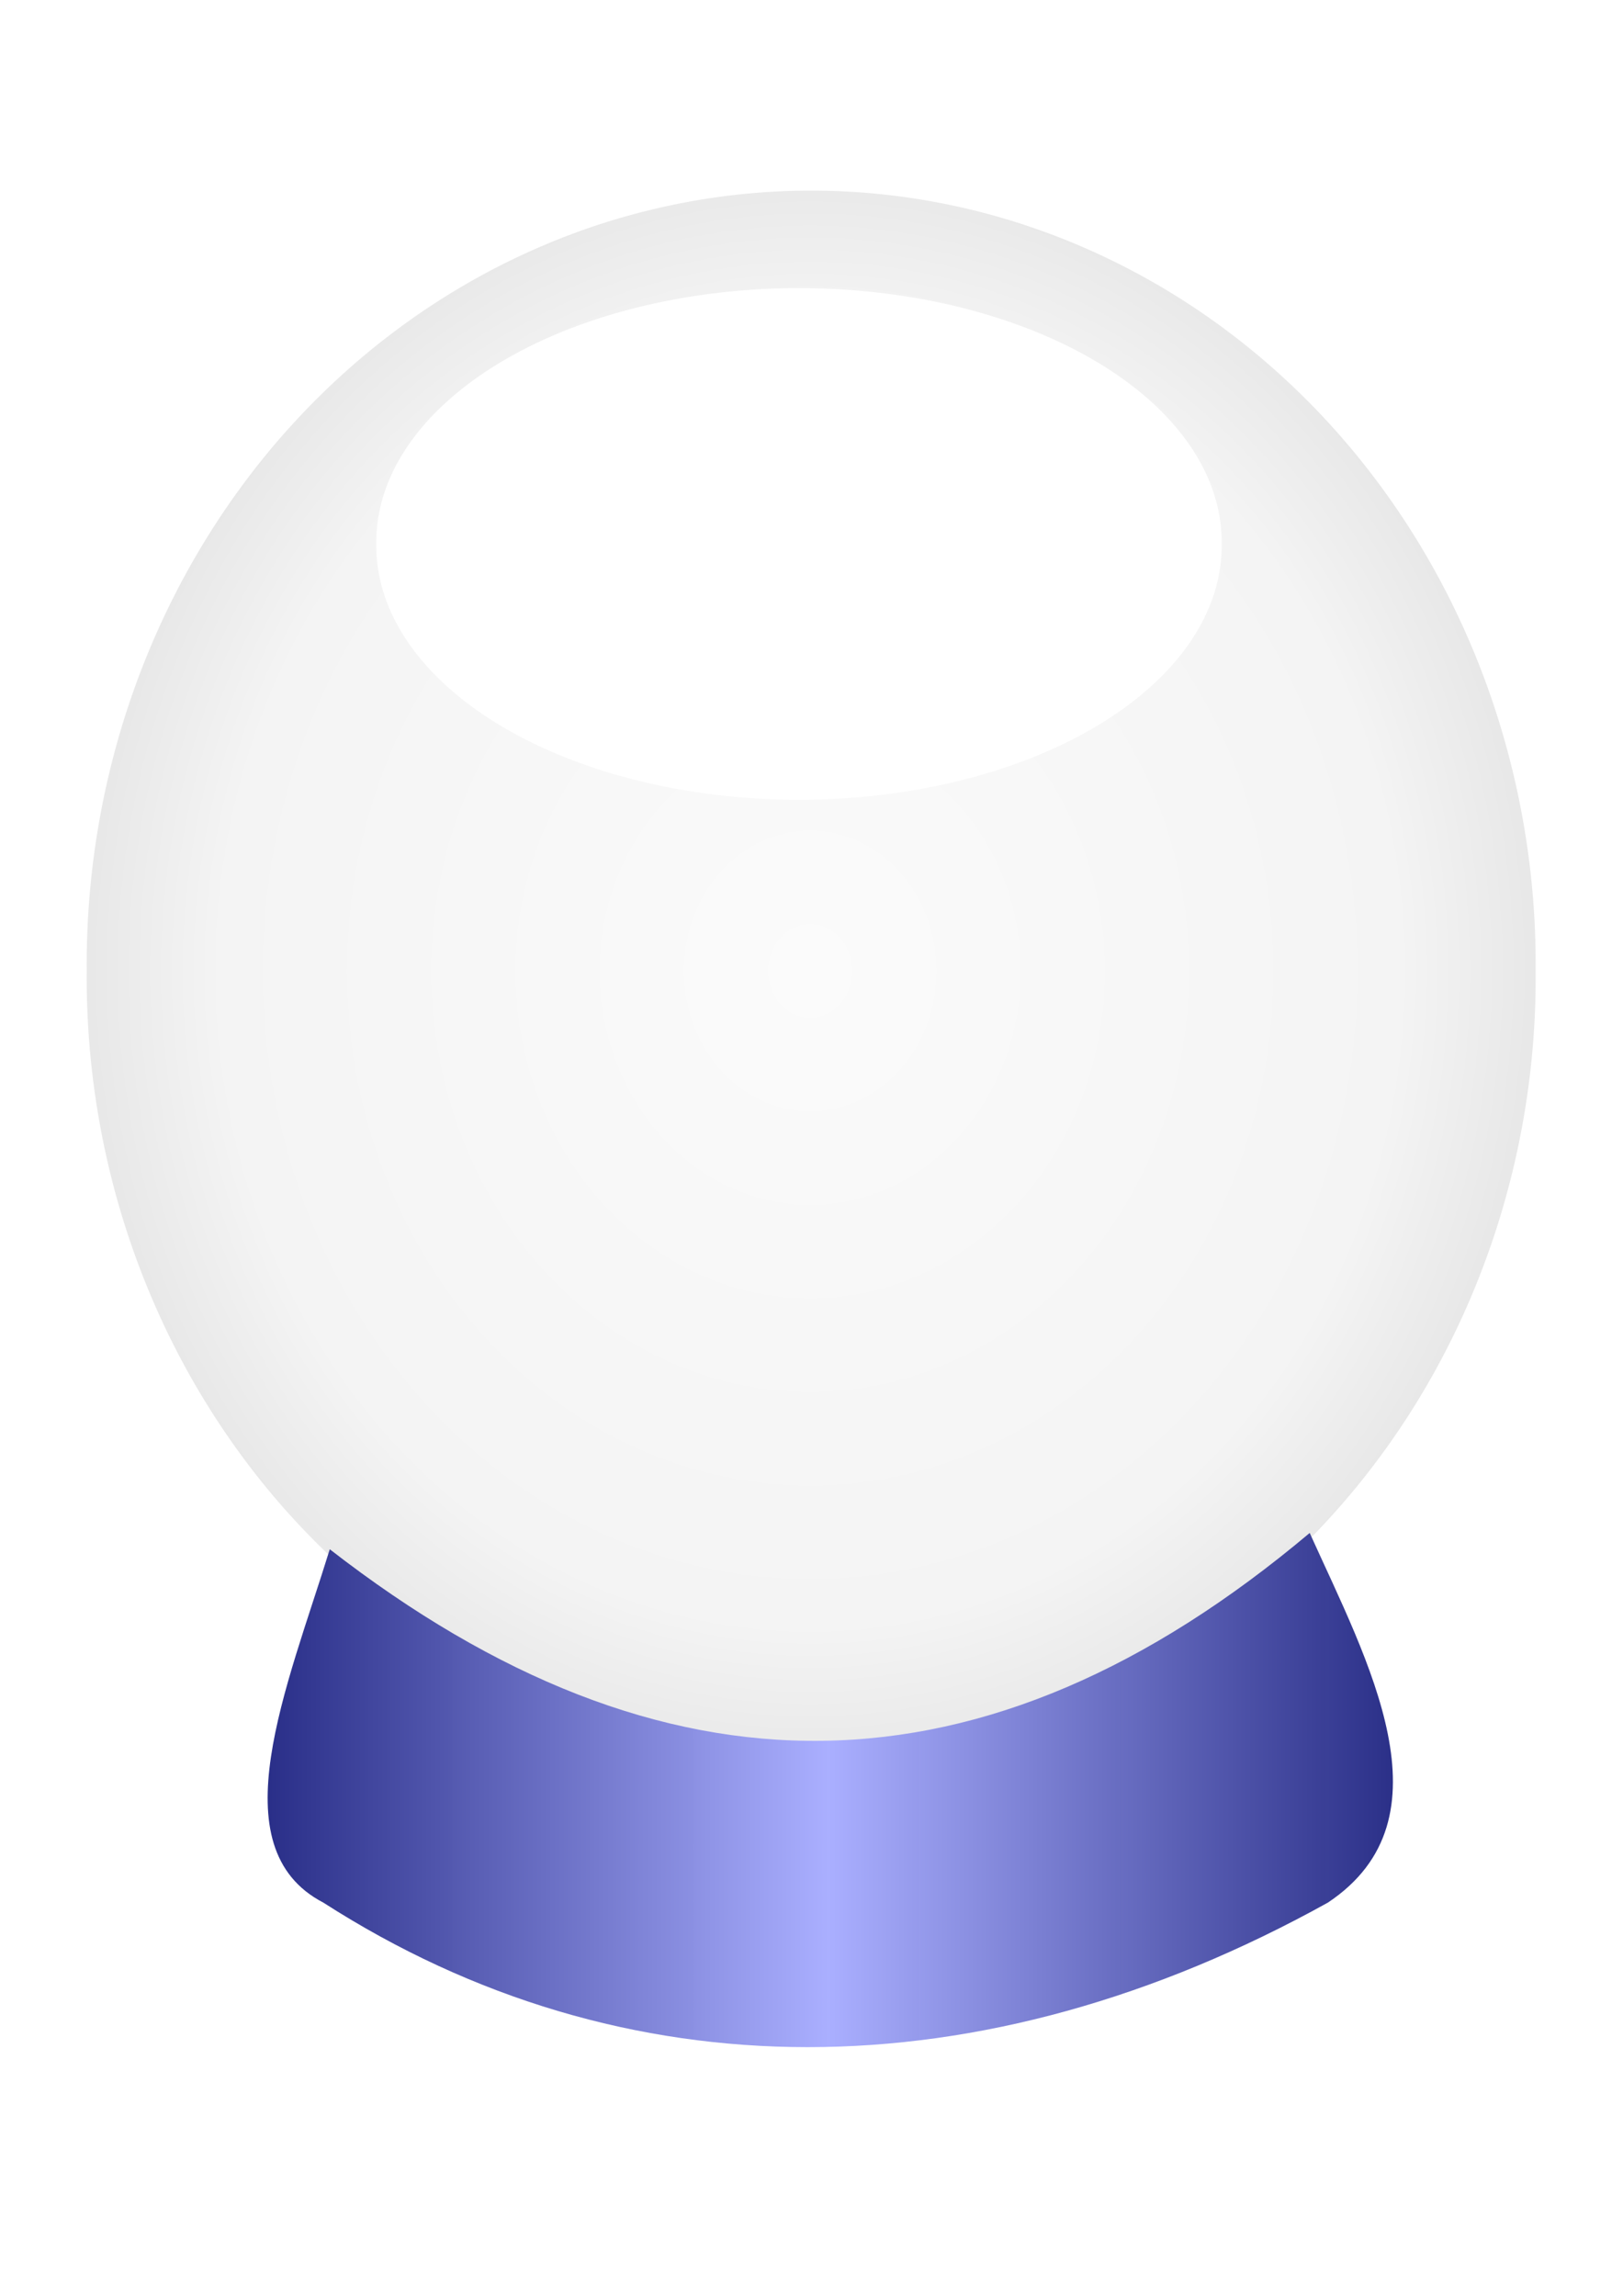 <?xml version="1.0" encoding="UTF-8"?>
<svg viewBox="0 0 744.094 1052.362" xmlns="http://www.w3.org/2000/svg">
 <defs>
  <filter id="c" x="-.145" y="-.238" width="1.291" height="1.476">
   <feGaussianBlur stdDeviation="9.684"/>
  </filter>
  <linearGradient id="b" x1="80.337" x2="688.99" gradientUnits="userSpaceOnUse">
   <stop stop-color="#000562" offset="0"/>
   <stop stop-color="#a9aeff" stop-opacity=".988" offset=".504"/>
   <stop stop-color="#000562" stop-opacity=".974" offset="1"/>
  </linearGradient>
  <radialGradient id="a" cx="508.71" cy="311.51" r="146.62" gradientTransform="matrix(1.218 -2.0973e-7 2.3291e-7 1.353 -111.1 -109.98)" gradientUnits="userSpaceOnUse">
   <stop stop-color="#fbfbfb" offset="0"/>
   <stop stop-color="#f4f4f4" offset=".668"/>
   <stop stop-color="#d9d9d9" offset="1"/>
  </radialGradient>
 </defs>
 <g transform="matrix(1.104 0 0 1.104 -47.502 -40.556)" fill-rule="evenodd">
  <path transform="matrix(2.052 0 0 2.052 -663.99 -199.32)" d="m655.33 311.51a146.62 156.61 0 1 1 -293.23 0 146.62 156.61 0 1 1 293.23 0z" fill="url(#a)"/>
  <path transform="matrix(2.195 0 0 2.158 -766.17 -273.03)" d="m599.79 248.2a79.972 48.872 0 1 1 -159.94 0 79.972 48.872 0 1 1 159.94 0z" fill="#fff" filter="url(#c)"/>
  <path d="m179.97 679.99c138.48 107.58 272.01 106.77 406.95-6.771 23.949 53.095 60.073 118.53 7.533 153.49-144.23 80-292.6 80-417.14 0-43.934-22.857-14.992-89.575 2.658-146.72z" fill="url(#b)"/>
 </g>
</svg>
